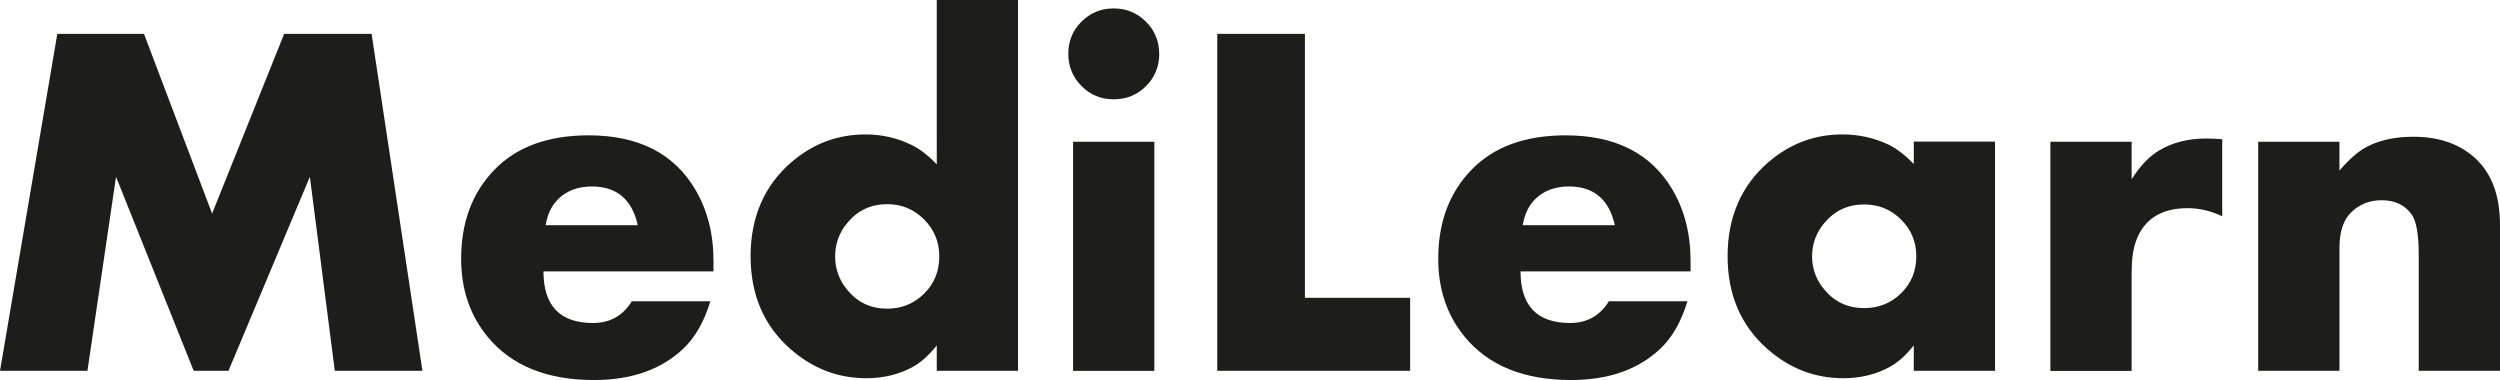 <svg id="Calque_2" data-name="Calque 2" xmlns="http://www.w3.org/2000/svg" viewBox="0 0 355.96 54.11">
  <defs>
    <style>
      .cls-1 {
        fill: #1d1d1b;
      }
    </style>
  </defs>
  <g id="Calque_1-2" data-name="Calque 1">
    <g>
      <path class="cls-1" d="m60.15,52.8h-12.48l-3.55-27.63-11.59,27.63h-4.95l-11.06-27.63-4.07,27.63H0L8.16,4.82h12.34l9.7,25.59,10.26-25.59h12.45l7.24,47.99Z"/>
      <path class="cls-1" d="m101.6,38.64h-24.22c0,4.9,2.35,7.35,7.06,7.35,2.4,0,4.24-1.03,5.52-3.09h11.18c-.89,2.94-2.2,5.22-3.94,6.83-3.14,2.92-7.35,4.38-12.62,4.38-6.7,0-11.74-2.04-15.12-6.12-2.53-3.05-3.8-6.76-3.8-11.14,0-5.2,1.58-9.43,4.75-12.69,3.16-3.26,7.63-4.89,13.39-4.89,7.1,0,12.18,2.58,15.22,7.75,1.71,2.91,2.57,6.29,2.57,10.14v1.48Zm-10.79-6.57c-.82-3.68-3-5.52-6.54-5.52-1.96,0-3.54.59-4.76,1.76-.96.93-1.56,2.19-1.82,3.76h13.11Z"/>
      <path class="cls-1" d="m144.95,52.8h-11.57v-3.62c-1.1,1.38-2.21,2.39-3.34,3.02-1.97,1.1-4.2,1.65-6.71,1.65-4.05,0-7.65-1.39-10.81-4.18-3.77-3.32-5.65-7.73-5.65-13.21s1.93-10.02,5.79-13.35c3.07-2.65,6.59-3.97,10.57-3.97,2.32,0,4.49.49,6.53,1.48,1.17.56,2.38,1.49,3.62,2.78V0h11.57v52.8Zm-11.21-16.29c0-2.07-.72-3.82-2.17-5.27-1.45-1.45-3.2-2.17-5.25-2.17-2.29,0-4.16.87-5.63,2.61-1.19,1.41-1.78,3.02-1.78,4.83s.59,3.42,1.78,4.83c1.45,1.74,3.32,2.61,5.63,2.61,2.08,0,3.83-.72,5.27-2.15,1.44-1.43,2.15-3.2,2.15-5.29Z"/>
      <path class="cls-1" d="m165.06,7.65c0,1.82-.63,3.36-1.88,4.61-1.25,1.25-2.79,1.88-4.61,1.88s-3.33-.63-4.58-1.89c-1.25-1.26-1.88-2.79-1.88-4.59s.62-3.33,1.88-4.58c1.25-1.25,2.78-1.88,4.58-1.88s3.33.63,4.59,1.88c1.26,1.25,1.89,2.78,1.89,4.58Zm-.7,45.16h-11.57V20.18h11.57v32.62Z"/>
      <path class="cls-1" d="m200.78,52.8h-27.46V4.82h12.48v37.58h14.98v10.41Z"/>
      <path class="cls-1" d="m240.72,38.64h-24.22c0,4.9,2.35,7.35,7.06,7.35,2.4,0,4.24-1.03,5.52-3.09h11.18c-.89,2.94-2.2,5.22-3.94,6.83-3.14,2.92-7.35,4.38-12.62,4.38-6.7,0-11.74-2.04-15.12-6.12-2.53-3.05-3.8-6.76-3.8-11.14,0-5.2,1.58-9.43,4.75-12.69,3.16-3.26,7.63-4.89,13.39-4.89,7.1,0,12.18,2.58,15.22,7.75,1.71,2.91,2.57,6.29,2.57,10.14v1.48Zm-10.79-6.57c-.82-3.68-3-5.52-6.54-5.52-1.96,0-3.54.59-4.76,1.76-.96.93-1.56,2.19-1.82,3.76h13.11Z"/>
      <path class="cls-1" d="m284.06,52.8h-11.57v-3.62c-1.1,1.38-2.21,2.39-3.34,3.02-1.97,1.1-4.2,1.65-6.71,1.65-4.05,0-7.65-1.39-10.81-4.18-3.77-3.32-5.65-7.73-5.65-13.21s1.93-10.02,5.79-13.35c3.07-2.65,6.59-3.97,10.57-3.97,2.32,0,4.49.48,6.53,1.44,1.17.56,2.38,1.49,3.62,2.78v-3.2h11.57v32.62Zm-11.21-16.31c0-2.05-.72-3.8-2.17-5.23-1.45-1.44-3.2-2.15-5.25-2.15-2.29,0-4.16.86-5.63,2.59-1.19,1.4-1.79,3-1.79,4.79s.59,3.39,1.79,4.79c1.45,1.73,3.32,2.59,5.63,2.59,2.08,0,3.83-.71,5.27-2.13s2.15-3.17,2.15-5.25Z"/>
      <path class="cls-1" d="m316.41,30.8c-1.61-.77-3.25-1.16-4.91-1.16-3.79,0-6.24,1.56-7.36,4.68-.42,1.12-.63,2.64-.63,4.54v13.96h-11.57V20.18h11.57v5.34c1.21-1.9,2.52-3.27,3.93-4.11,1.89-1.12,4.14-1.69,6.73-1.69.61,0,1.36.04,2.24.1v10.97Z"/>
      <path class="cls-1" d="m355.96,52.8h-11.57v-16.5c0-2.88-.33-4.79-.98-5.72-.96-1.38-2.39-2.07-4.3-2.07-1.75,0-3.21.59-4.4,1.78-1.07,1.07-1.61,2.75-1.61,5.04v17.47h-11.57V20.18h11.57v4.11c1.33-1.55,2.56-2.64,3.69-3.27,1.83-1.03,4.11-1.55,6.85-1.55,3.51,0,6.36.95,8.56,2.85,2.5,2.16,3.76,5.39,3.76,9.7v20.78Z"/>
    </g>
  </g>
</svg>